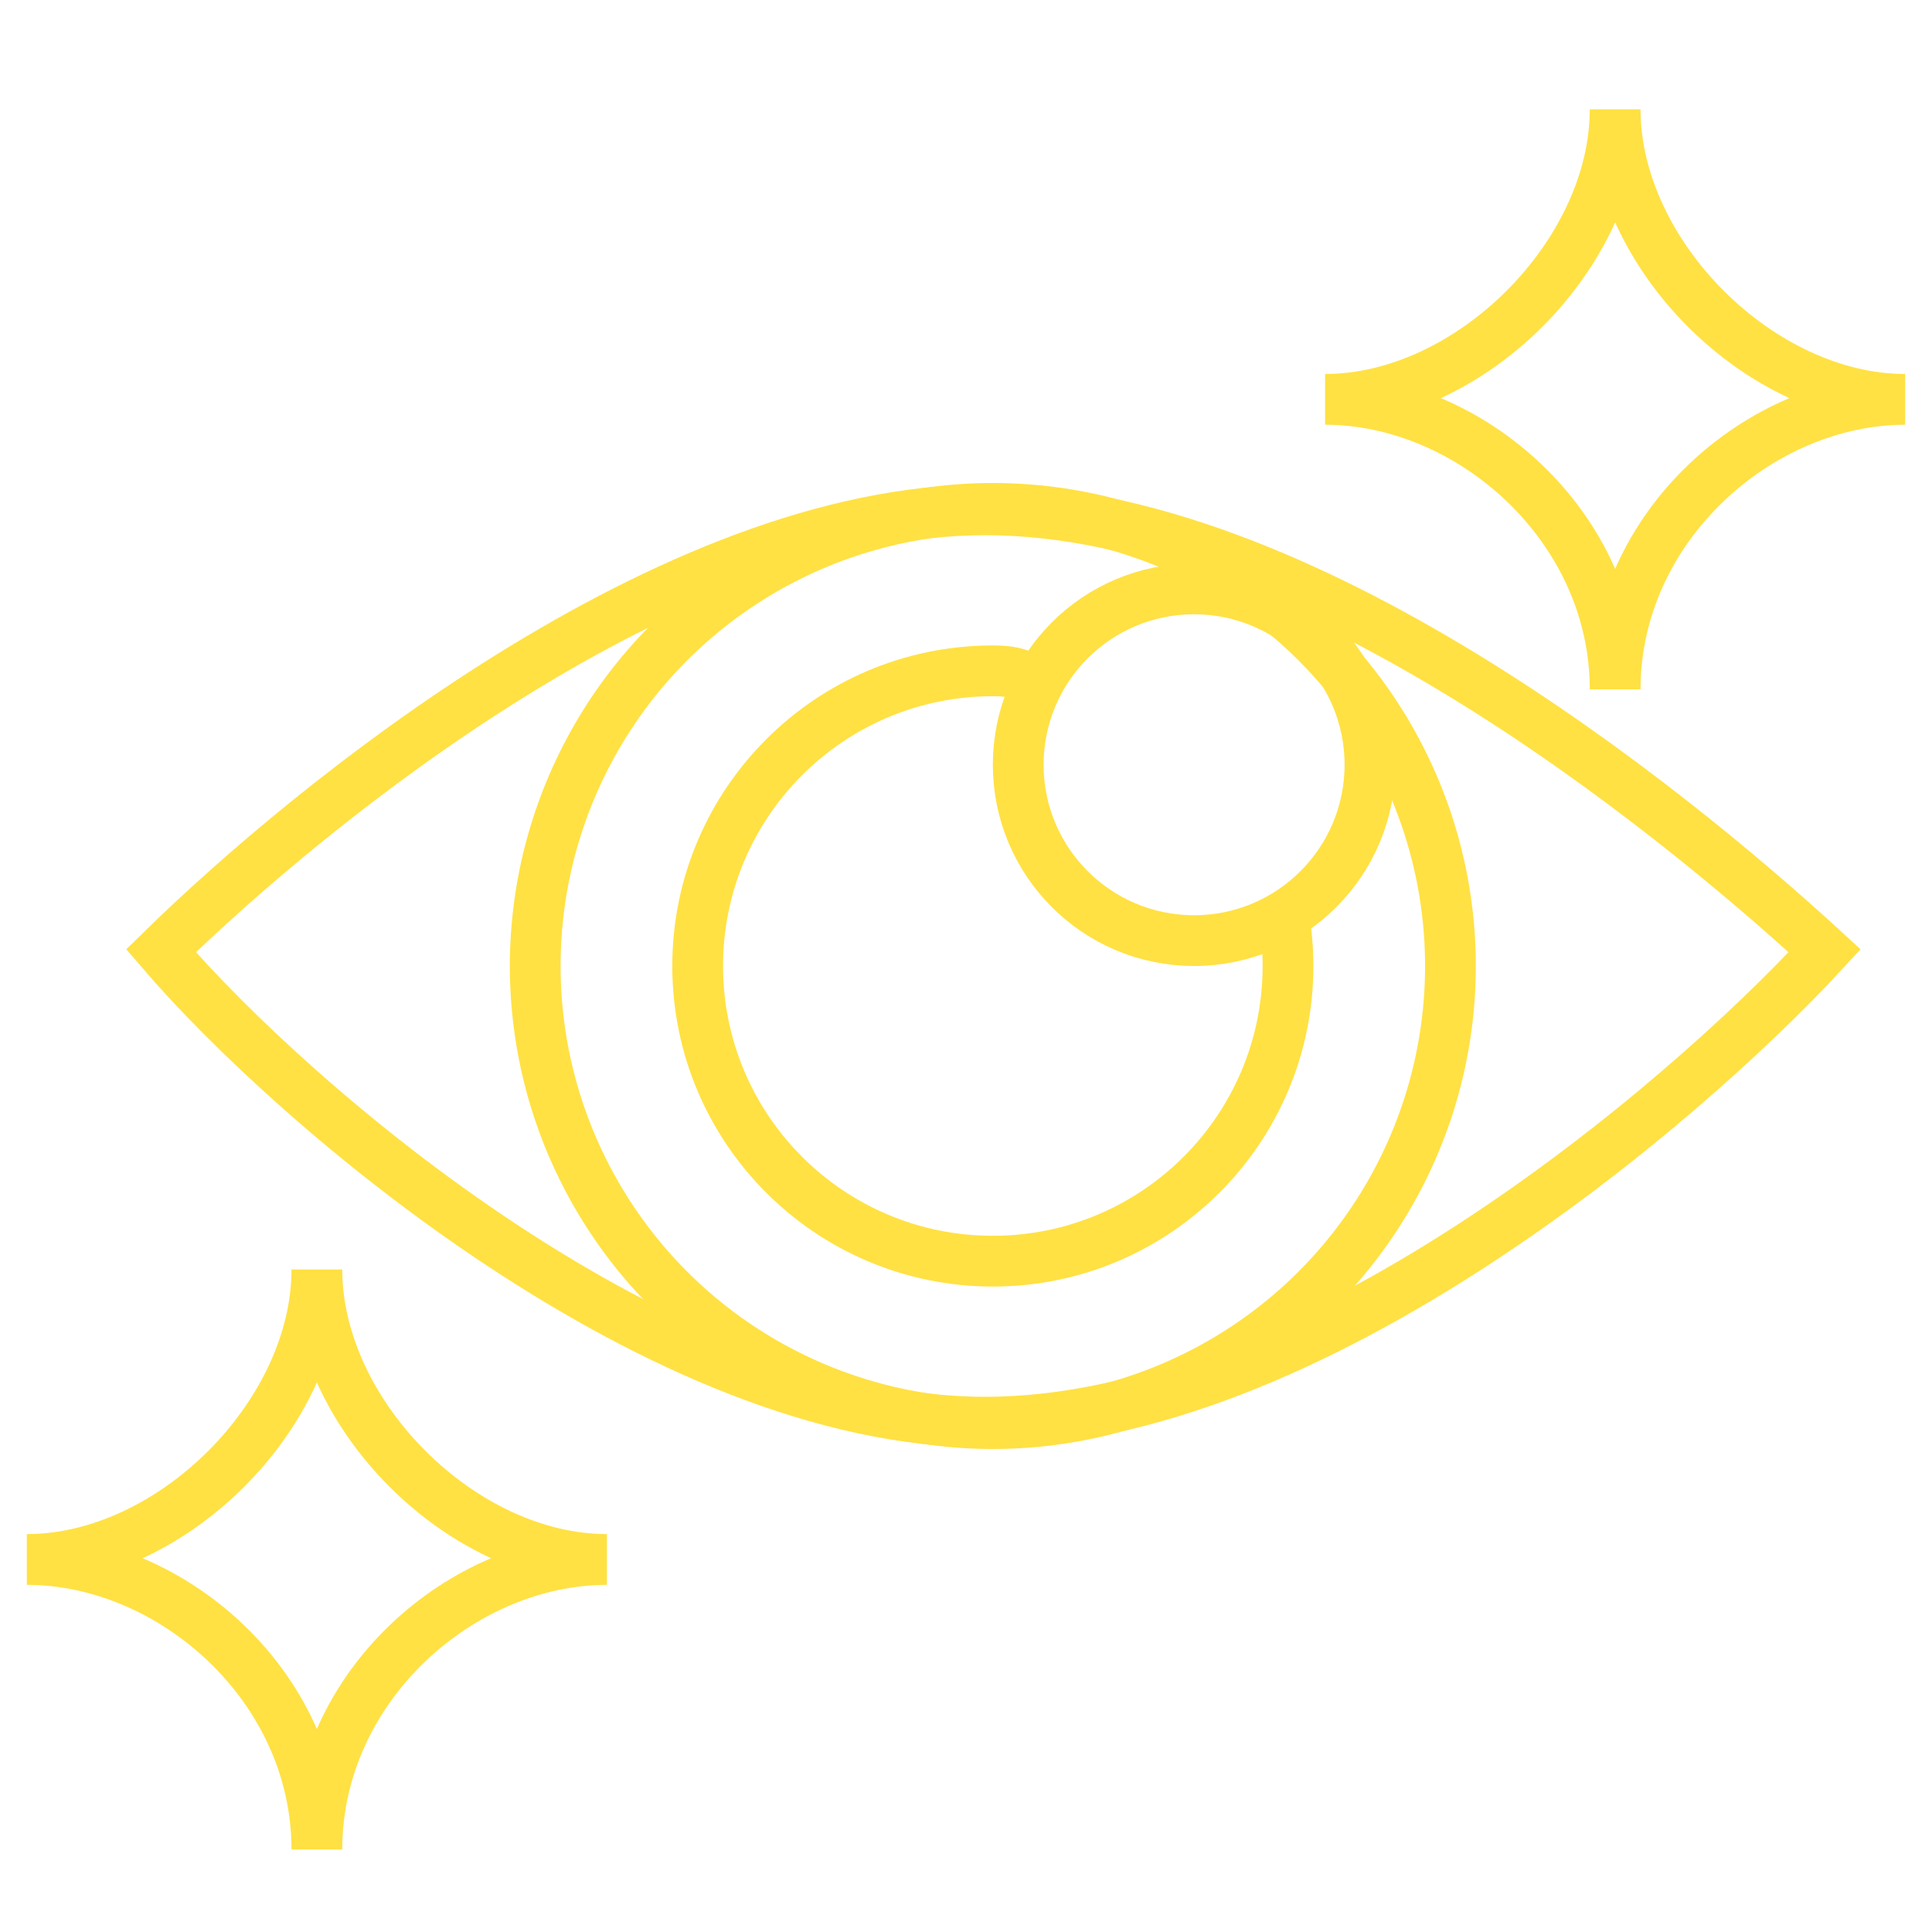 <svg width="72" height="72" viewBox="0 0 72 72" fill="none" xmlns="http://www.w3.org/2000/svg">
<path d="M36.721 19C24.991 19 11.586 29.956 6 35.433C11.027 41.289 24.656 53 36.721 53C48.786 53 62.601 41.289 68 35.433C62.042 29.956 48.45 19 36.721 19Z" stroke="#FFE143" stroke-width="1.892"/>
<path d="M22.618 58.117C17.213 58.117 11.809 52.713 11.809 47.309C11.809 52.713 6.404 58.117 1 58.117C6.404 58.117 11.809 62.846 11.809 68.926C11.809 62.846 17.213 58.117 22.618 58.117Z" stroke="#FFE143" stroke-width="1.892"/>
<path d="M71.001 14.883C65.596 14.883 60.192 9.479 60.192 4.074C60.192 9.479 54.787 14.883 49.383 14.883C54.787 14.883 60.192 19.612 60.192 25.692C60.192 19.612 65.596 14.883 71.001 14.883Z" stroke="#FFE143" stroke-width="1.892"/>
<circle cx="37" cy="36" r="17.054" stroke="#FFE143" stroke-width="1.892"/>
<path d="M39 25.5C38.046 25.23 38.04 25 37 25C30.925 25 26 29.925 26 36C26 42.075 30.925 47 37 47C43.075 47 48 42.075 48 36C48 35.14 47.901 34.303 47.715 33.5" stroke="#FFE143" stroke-width="1.892"/>
<circle cx="44.5" cy="28.5" r="6.554" stroke="#FFE143" stroke-width="1.892"/>
</svg>
